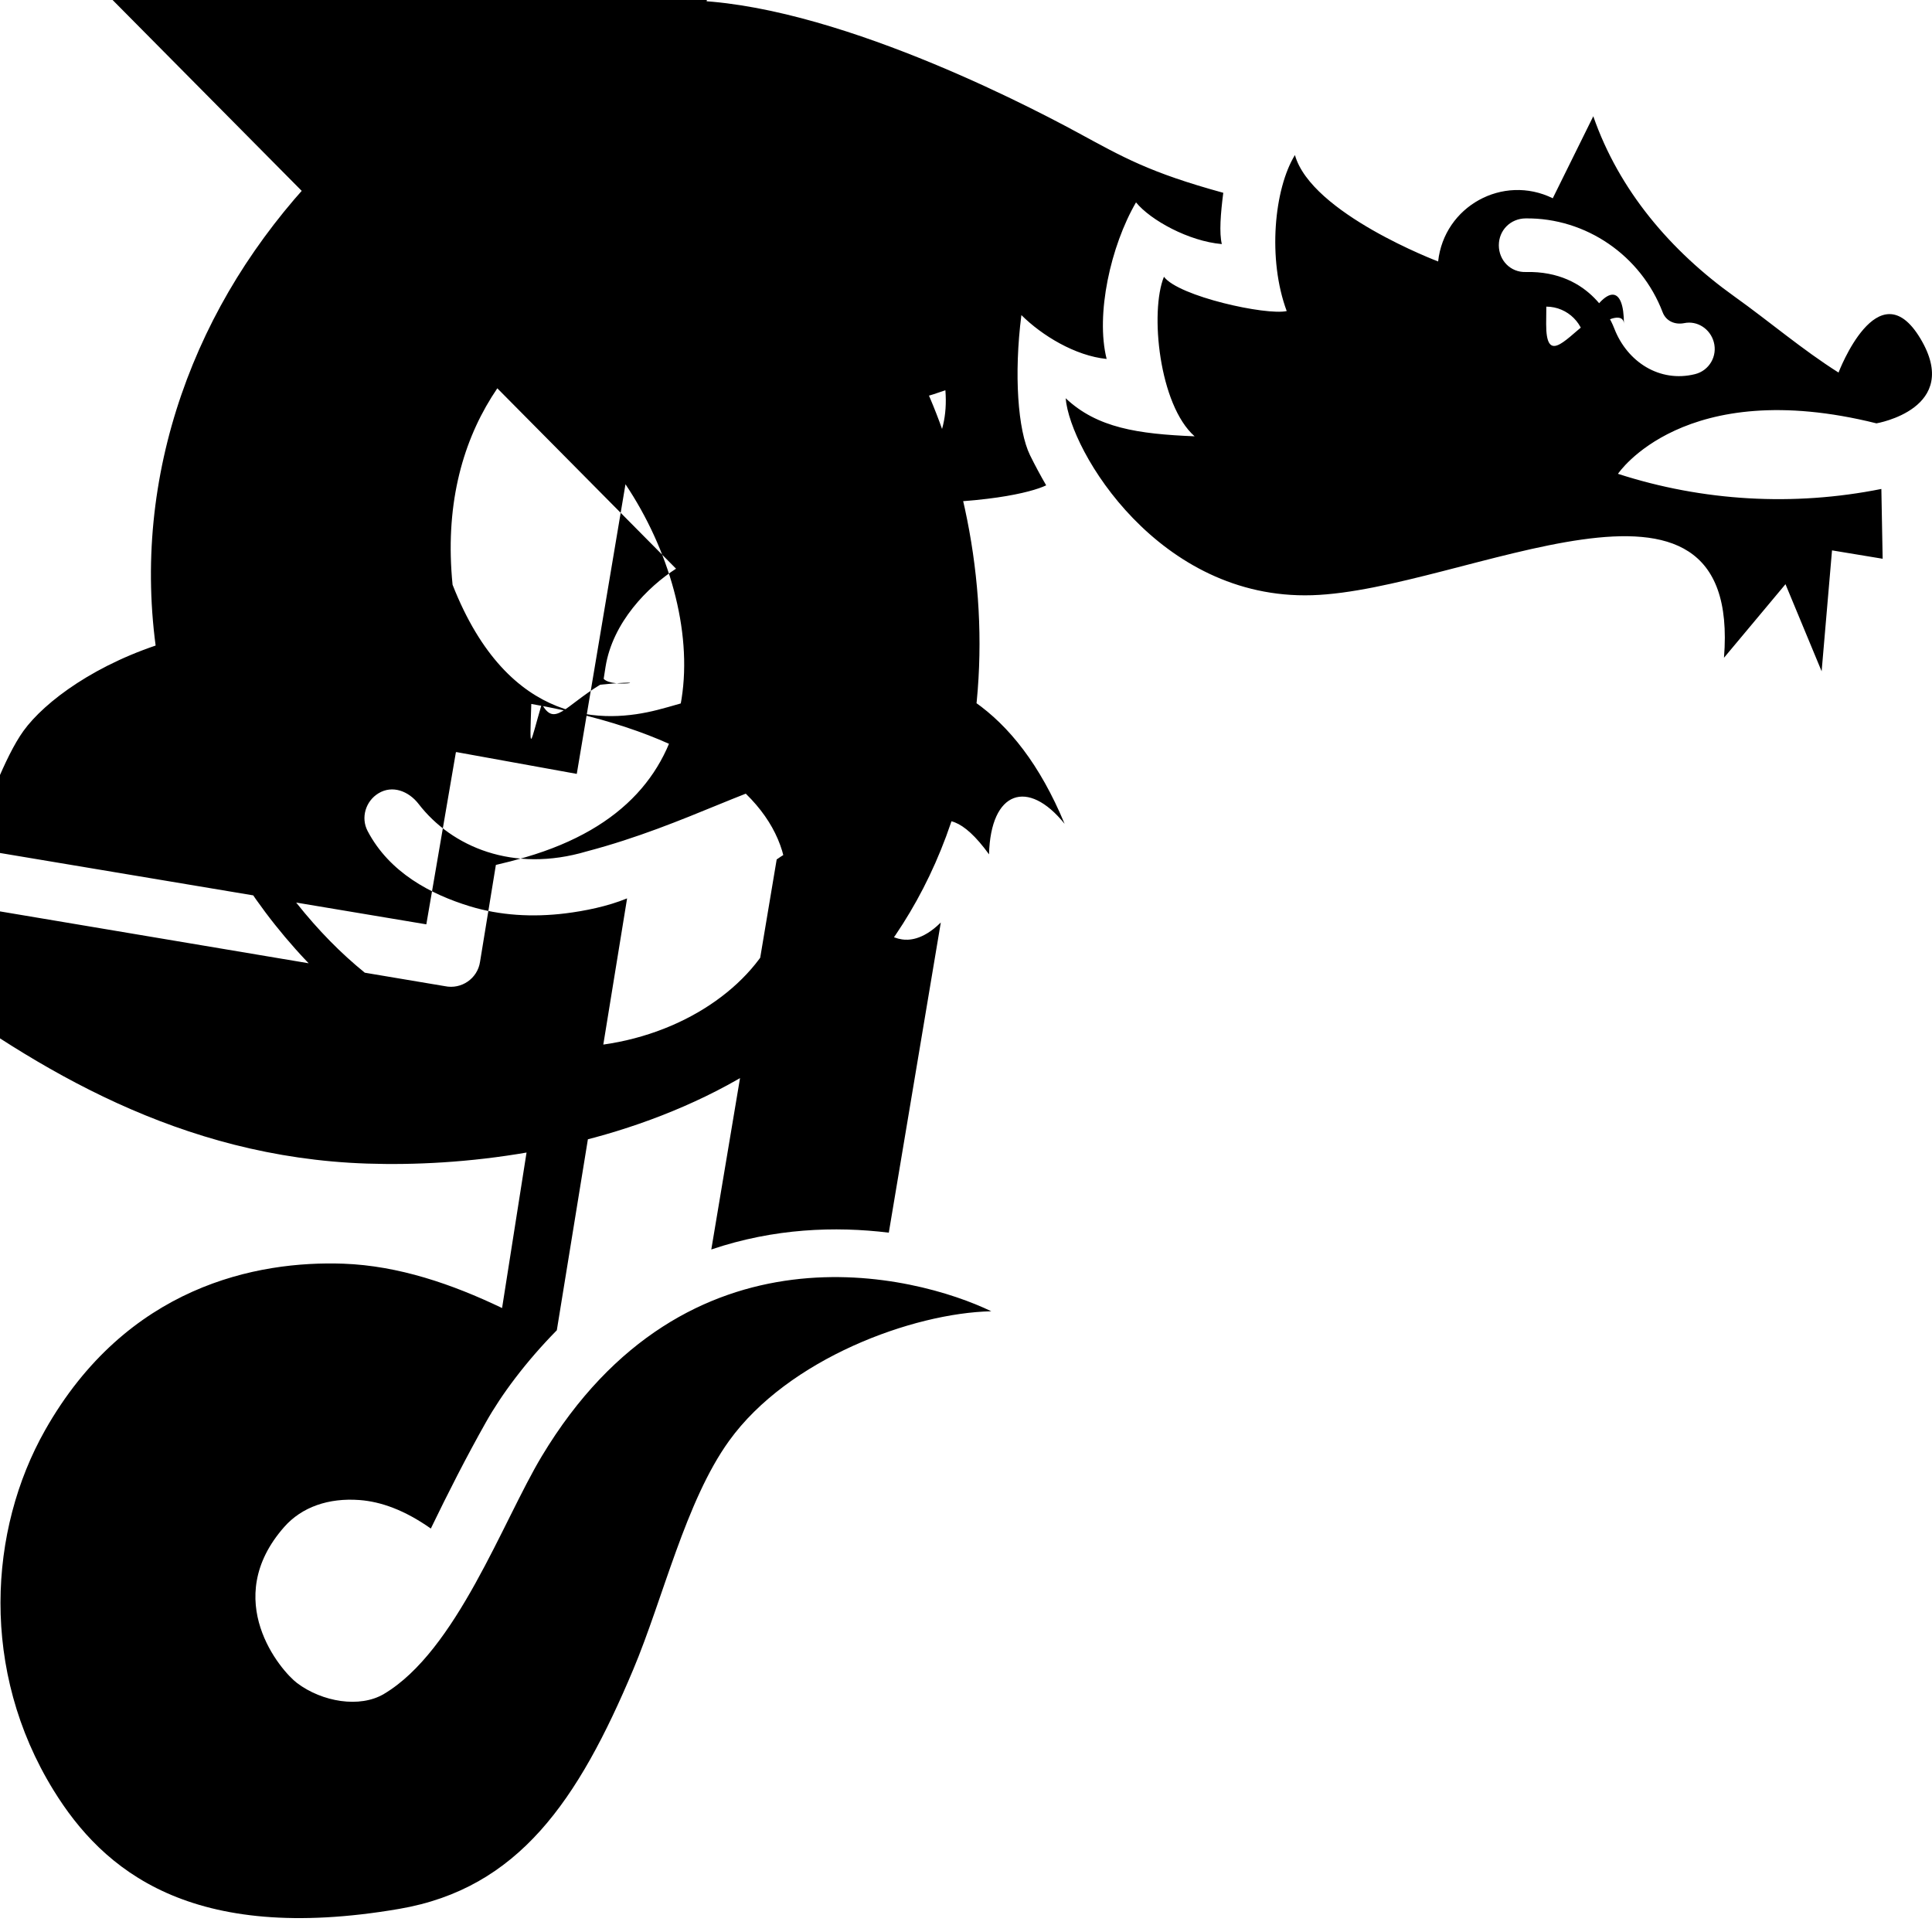 <svg viewBox="0 0 24 24" fill="currentcolor" stroke="none"><path d="m8.336.008c-2.007.074-3.946 1.339-5.172 3.106-1.226 1.766-1.686 4.04-.902 6.273.72 2.052 2.301 3.684 4.377 4.307l-.402 2.555c-.619-.297-1.285-.526-1.971-.551-1.07-.038-2.692.274-3.707 2.07-.699 1.236-.811 2.983.106 4.471.612.993 1.705 1.918 4.293 1.474 1.484-.254 2.224-1.346 2.908-2.973.372-.884.651-2.092 1.19-2.84.736-1.023 2.285-1.59 3.258-1.611-.938-.453-3.785-1.192-5.584 1.801-.487.811-1.06 2.418-1.961 2.953-.3.178-.767.099-1.078-.135-.201-.151-.959-1.034-.16-1.94.218-.247.549-.363.936-.334.263.02.557.123.885.354.216-.447.441-.889.684-1.32.192-.342.494-.75.881-1.143l.873-5.365c-.244.1-.525.156-.764.186-.413.051-.817.026-1.19-.088-.484-.148-.999-.418-1.27-.936-.086-.165-.024-.37.135-.467.174-.106.376-.028.5.133.41.531 1.172.86 2.088.588 1.26-.332 2.159-.895 2.797-.948.626-.052.94.636 1.2 1.286.089-.407.337-1.217 1-.301.02-.791.484-.944.939-.379-1.226-2.95-3.7-1.763-5.059-1.415-.638.163-1.843.229-2.544-1.555-.192-1.924.832-3.082 1.95-3.618 1.11-.533 2.476-.333 3.404.232-.361.711-.969.66-1.703.736.97.579 1.665.517 2.471.234.05.646-.273.946-.668 1.402 1.136.015 1.728-.129 1.92-.221-.07-.121-.137-.245-.201-.375-.151-.309-.201-1.005-.107-1.74.254.253.668.506 1.059.545-.139-.553.05-1.404.365-1.945.179.22.655.483 1.066.518-.034-.139-.015-.381.018-.637-.921-.253-1.239-.439-1.816-.752-.74-.401-3.282-1.702-5.041-1.637zm11.457 1.435-.504 1.02c-.619-.304-1.35.1-1.424.785.0.0-1.575-.596-1.779-1.322-.258.42-.342 1.293-.102 1.938-.254.057-1.343-.182-1.525-.426-.177.434-.061 1.593.381 1.982-.705-.029-1.211-.104-1.602-.473.055.655 1.157 2.506 3.061 2.447 1.886-.058 5.342-2.044 5.117.777l.764-.914.449 1.082.129-1.502.629.104-.016-.867c-1.088.218-2.216.154-3.272-.188.0.0.815-1.225 3.211-.627.0.0 1.07-.181.545-1.055-.525-.873-1.016.424-1.016.424-.451-.285-.857-.633-1.291-.943-.794-.567-1.436-1.32-1.756-2.242zm-.842 1.27c.752-.009 1.435.463 1.703 1.166.042.11.152.158.268.135.164-.034.323.073.367.234.049.176-.057.357-.234.4-.436.108-.841-.15-1.002-.568-.022-.056-.273-.722-1.102-.701-.187.005-.332-.145-.332-.332.0-.187.145-.332.332-.334zm.258 1.096c.267.001.483.218.482.484-537e-6.266-.216.481-.482.482-.268.001-.486-.215-.486-.482-541e-6-.268.218-.485.486-.484zm-10.809 3.04c-.35.224-.788.666-.876 1.221l-.023.147c.114.125.704-9118e-7.772-.043.073-.448.273-.566.527-.726.239-.151.516-.151.637-.13l8.111 1.435-1.533 9.279-4.498-.779c-.902.269-1.547.749-1.811 1.115-.23.32-.46.953-.643 1.457h.002l5.646.945.105-.609.262-1.527c.002-.001.004-.003.006-.004l1.496.271.605-3.598c.539.805.831 1.816.697 2.664-.14.886-.696 1.606-1.938 1.969-.124.036-.247.068-.369.096l-.197 1.205c-.031.206-.231.344-.436.301l-6.135-1.031-.404.977c1.464 1.079 3.245 2.181 5.572 2.258 1.172.039 2.761-.135 4.207-.836 1.446-.701 2.719-1.952 3.203-3.938.356-1.459.217-3.049-.299-4.439-.797-2.151-2.465-3.307-3.162-3.625l.457-2.719-1.062-.191c-1.052.217-2.145.134-3.103-.562l-4.68-.848c-.154-.028-.671-.035-1.139.264zm1.252 3.609-.002.004-.812 4.844c.781-.264 1.54-.29 2.205-.209l.646-3.853c-.233.231-.414.22-.482.21-.518-.077-.627-.993-.988-1.161-.111-.052-.295-.026-.566.166z"></path></svg>